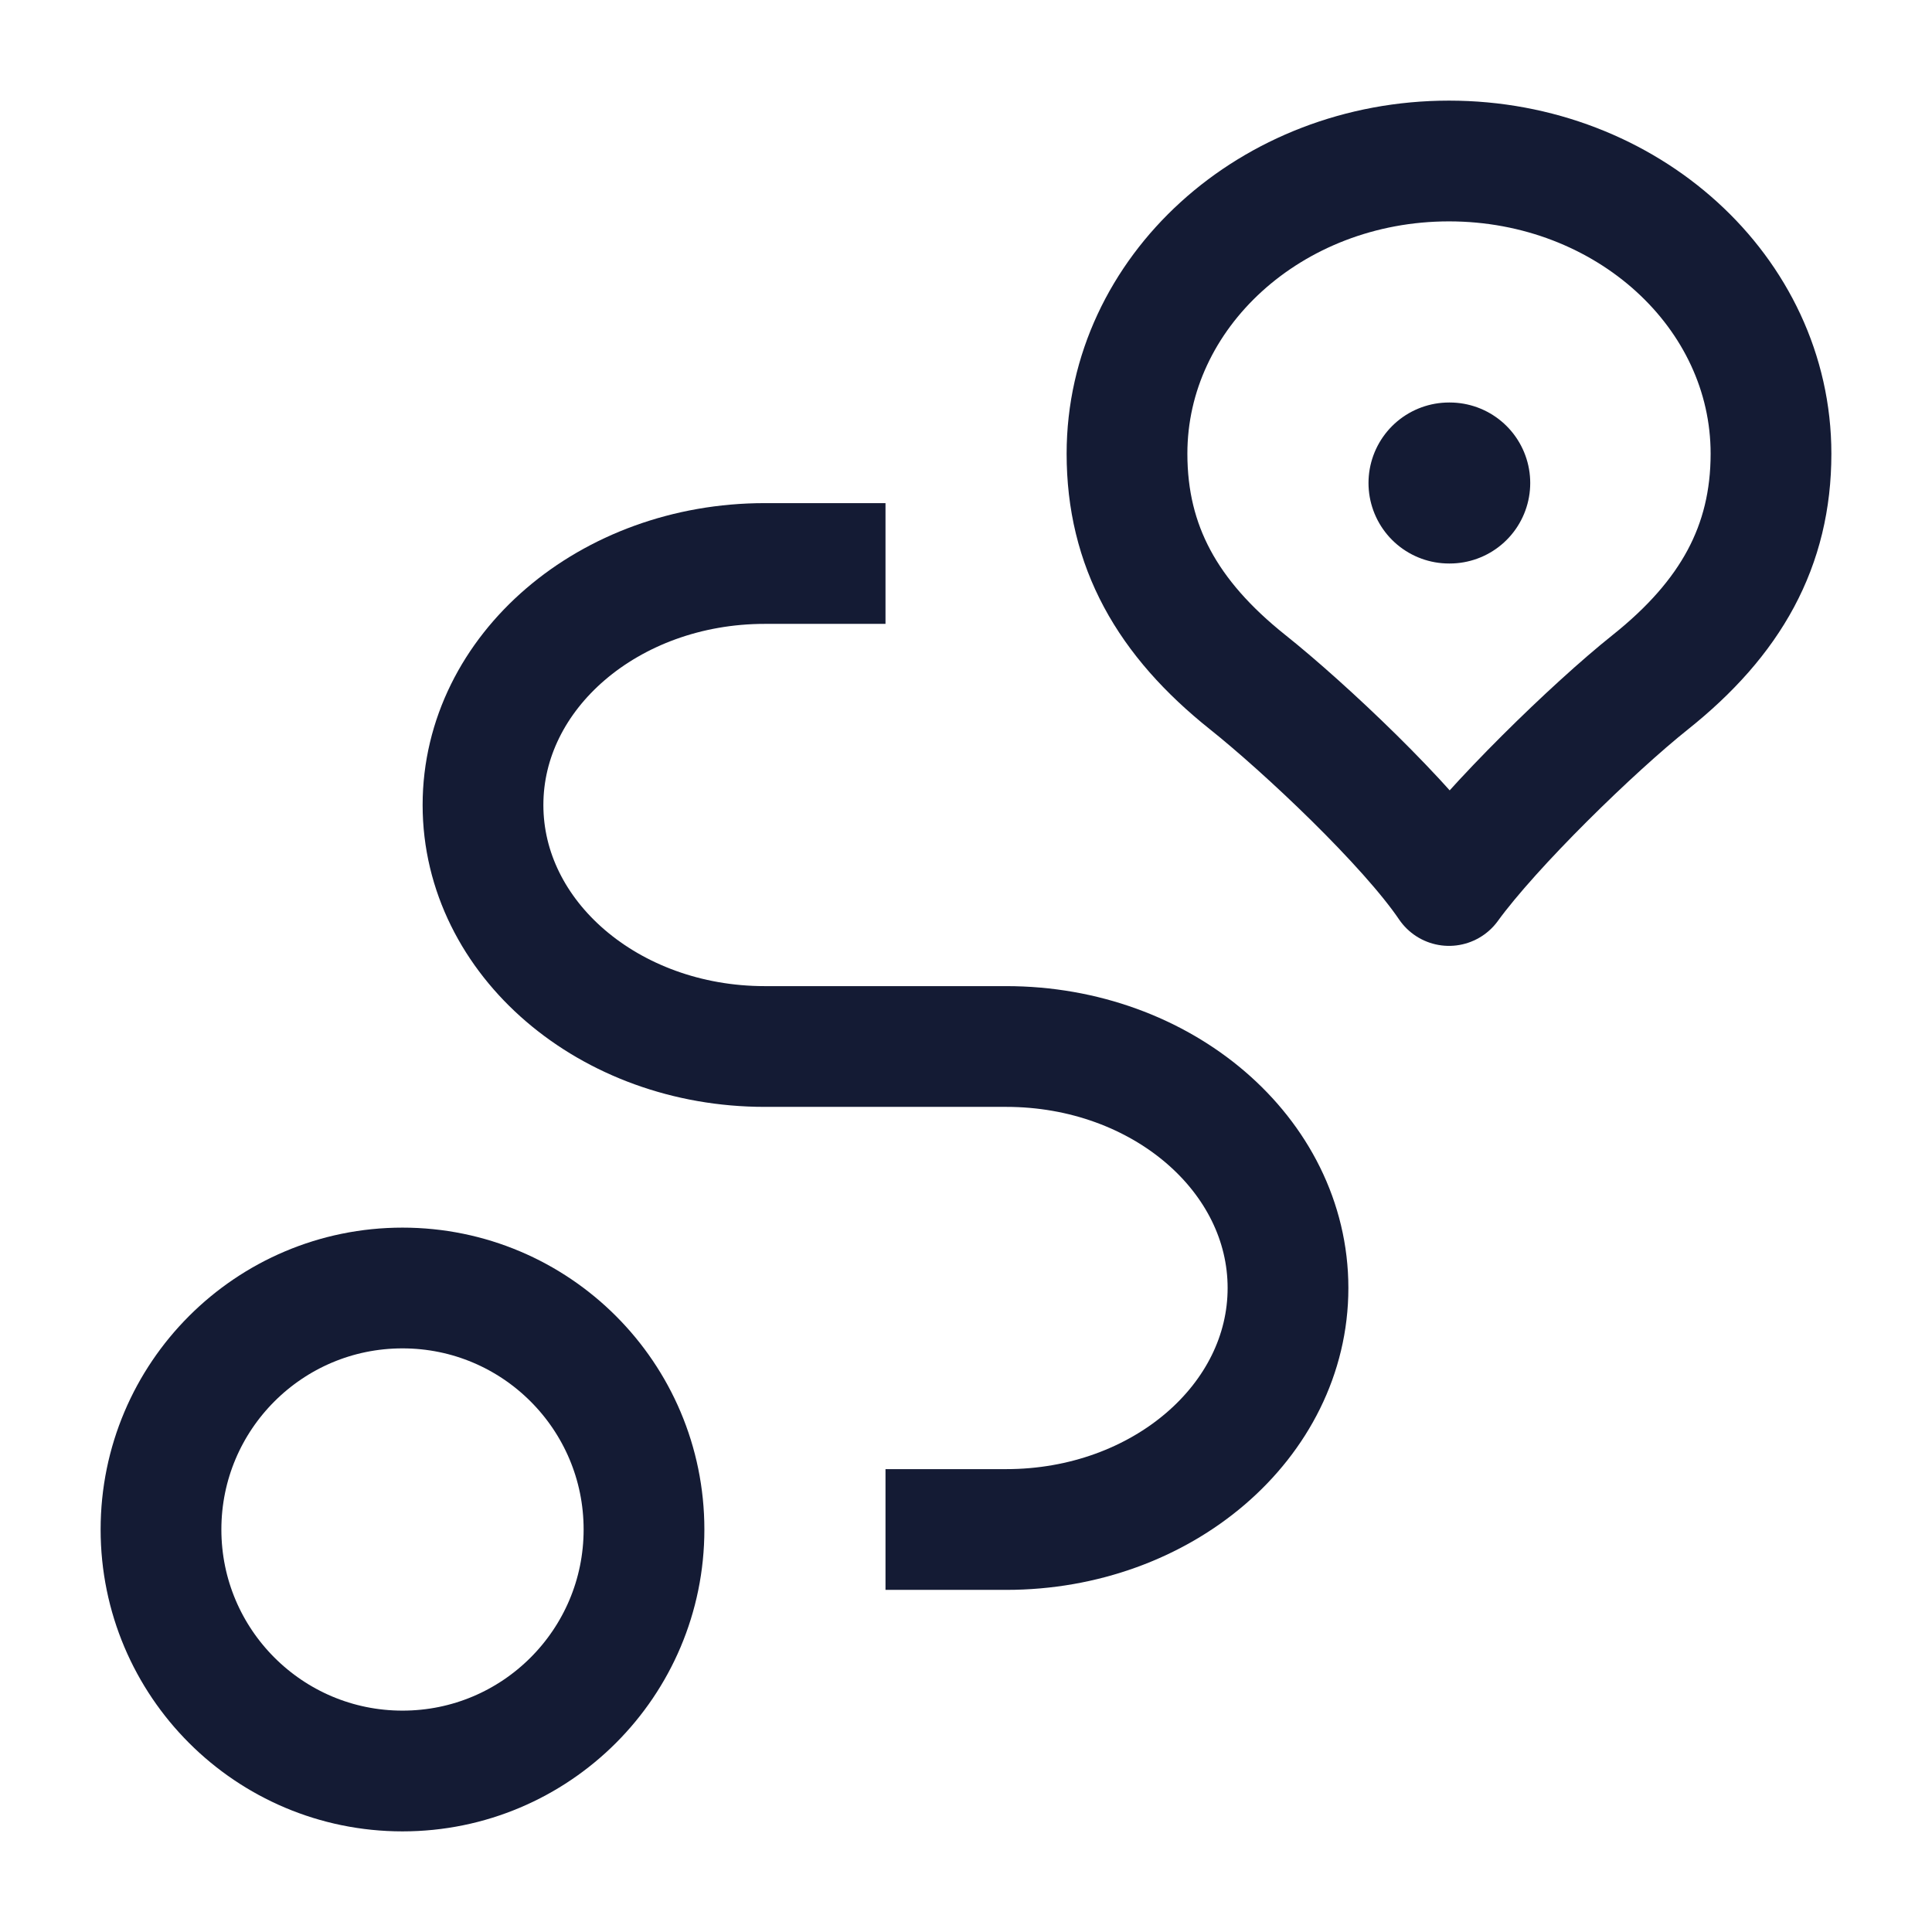 <svg width="24" height="24" viewBox="0 0 24 24" fill="none" xmlns="http://www.w3.org/2000/svg">
<path d="M18 2C15.791 2 14 3.628 14 5.636C14 6.785 14.5 7.678 15.5 8.475C16.205 9.037 17.487 10.243 18 11C18.539 10.258 19.795 9.037 20.5 8.475C21.5 7.678 22 6.785 22 5.636C22 3.628 20.209 2 18 2Z" stroke="#141B34" stroke-width="1.5" stroke-linejoin="round"/>
<path d="M18 6H18.009" stroke="#141B34" stroke-width="2" stroke-linecap="round" stroke-linejoin="round"/>
<circle cx="5" cy="19" r="3" stroke="#141B34" stroke-width="1.5" stroke-linecap="round" stroke-linejoin="round"/>
<path d="M11 7H9.5C7.567 7 6 8.343 6 10C6 11.657 7.567 13 9.5 13H12.5C14.433 13 16 14.343 16 16C16 17.657 14.433 19 12.5 19H11" stroke="#141B34" stroke-width="1.5" stroke-linejoin="round"/>
</svg>
